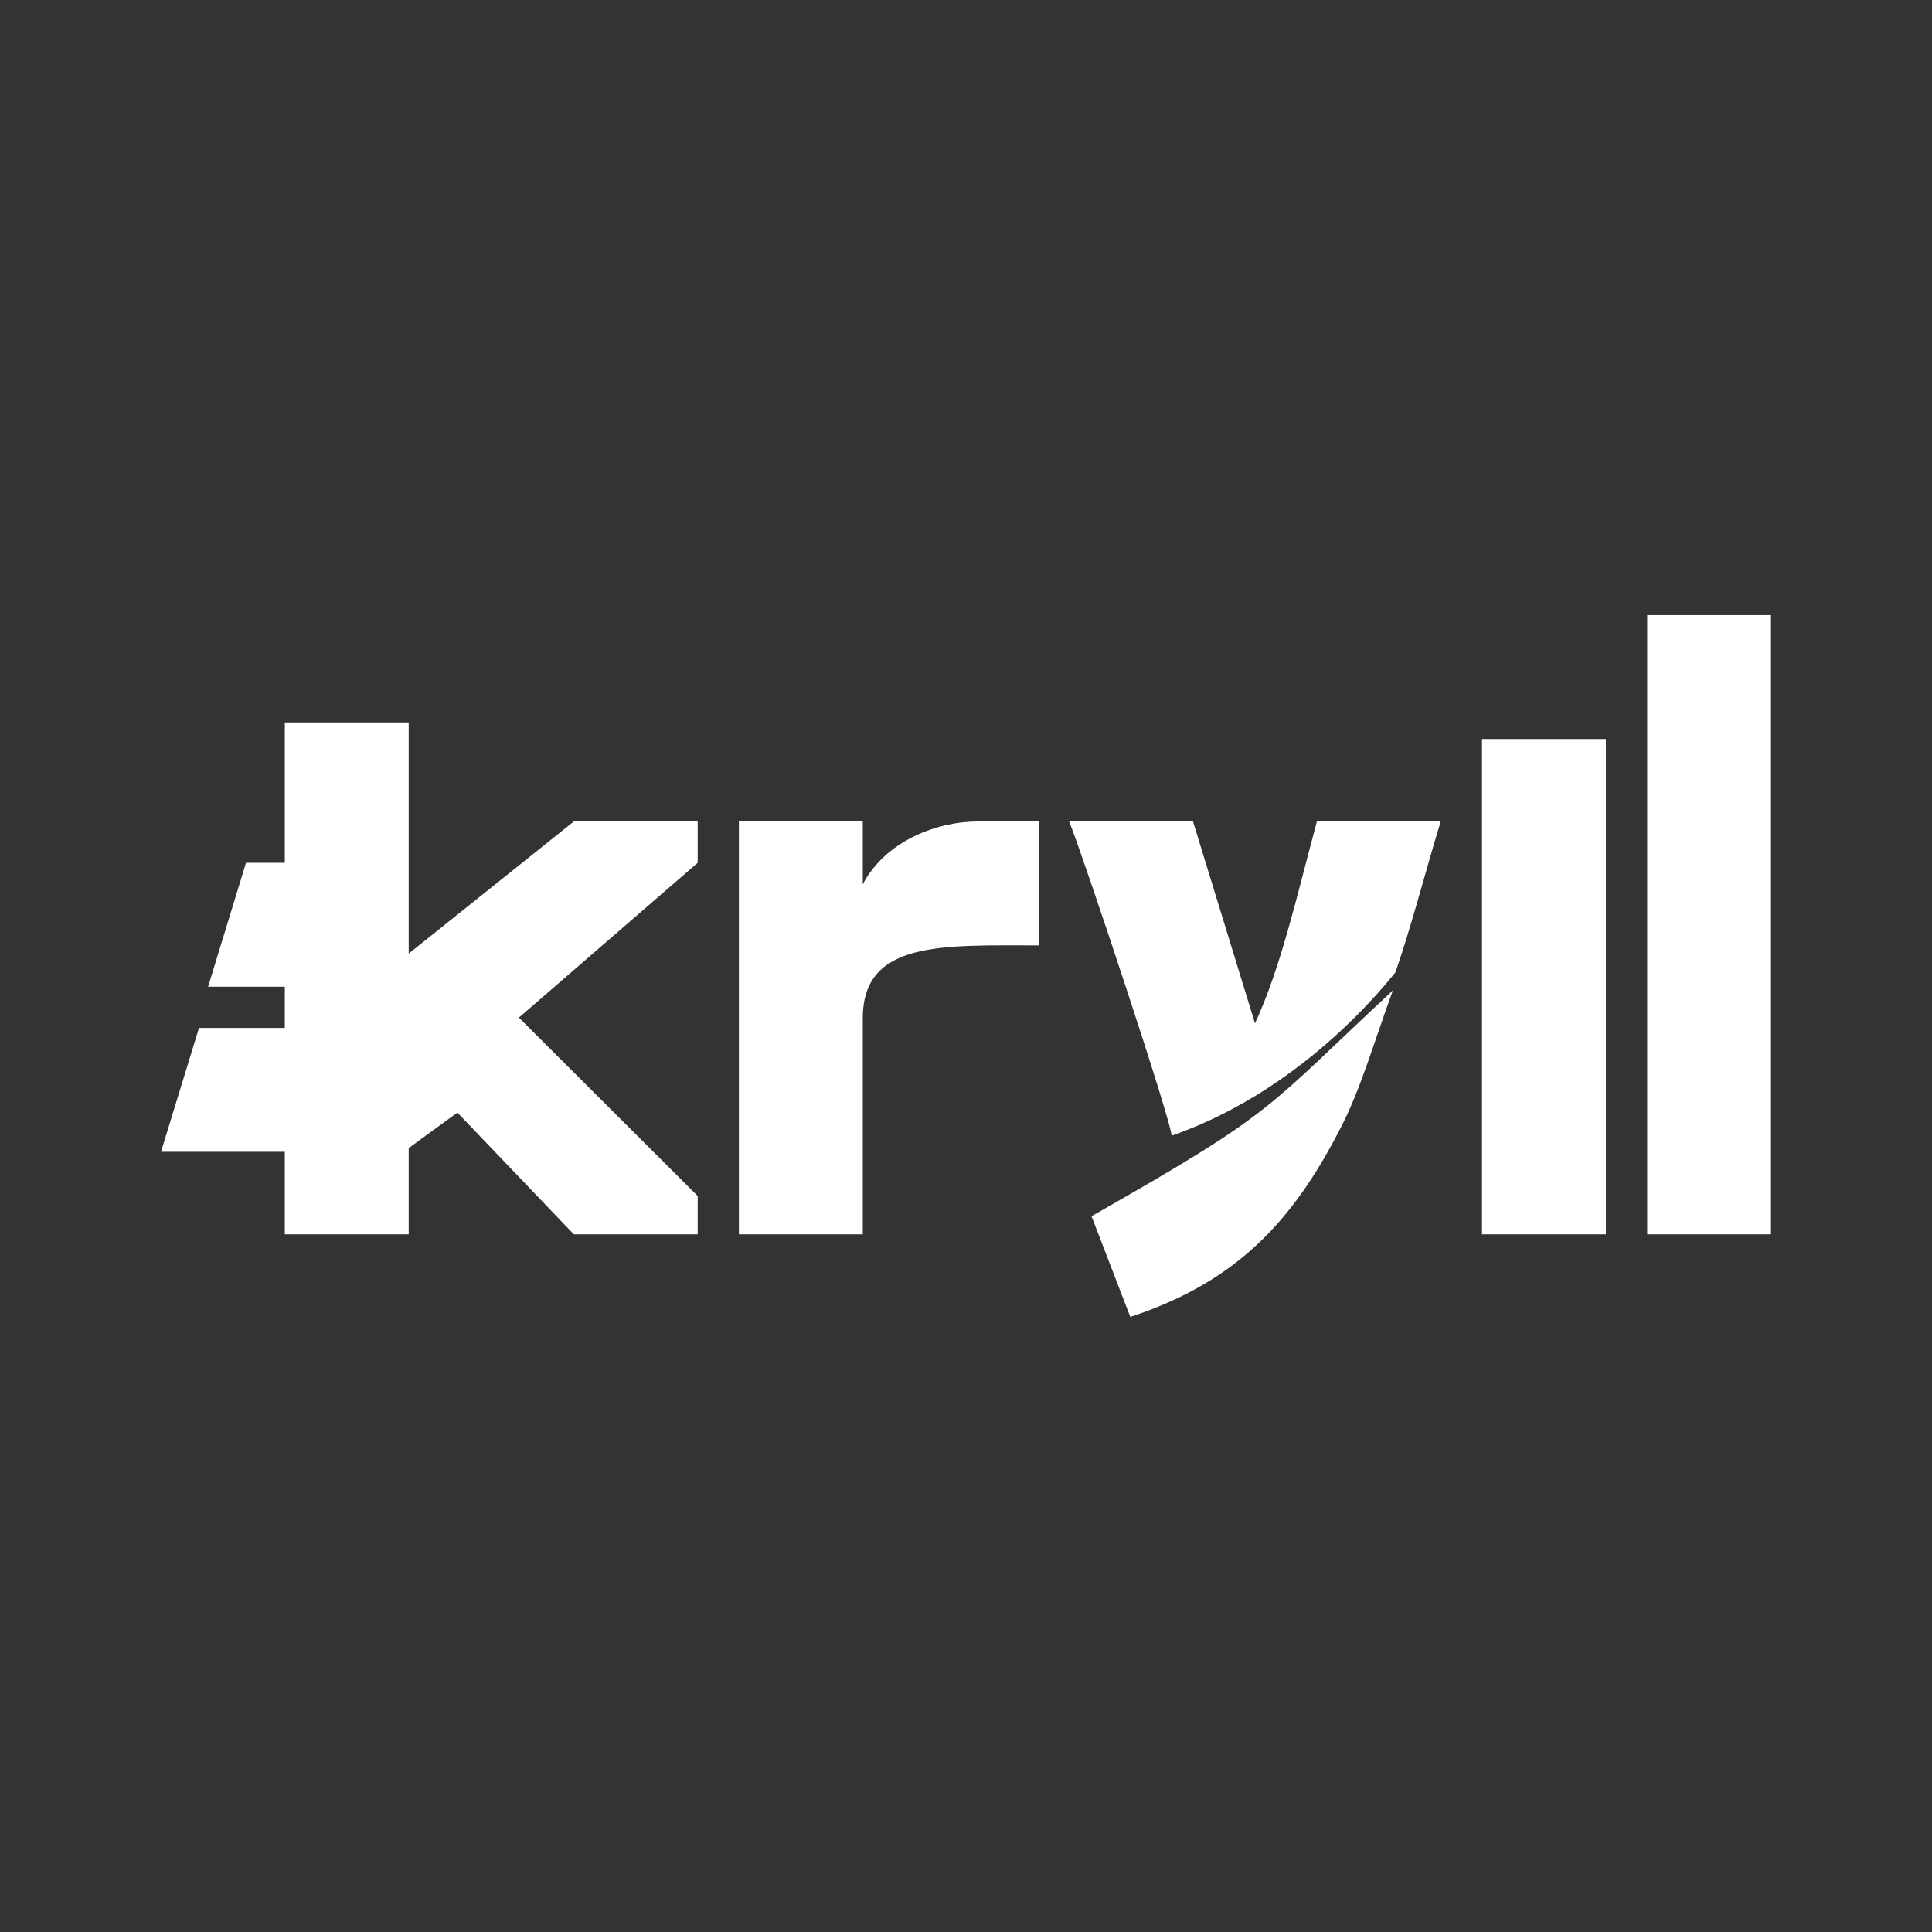<svg width="24" height="24" viewBox="0 0 24 24" fill="none" xmlns="http://www.w3.org/2000/svg">
<rect x="0" y="0" width="24" height="24" fill="#333333" stroke="none"/>
<path d="M3.538 12.257H2.585L3.056 10.718H3.538V8.974H5.077V11.846L7.128 10.205H8.667V10.718L6.446 12.641L8.667 14.857V15.333H7.128L5.682 13.821L5.077 14.262V15.333H3.538V14.308H2L2.472 12.769H3.538V12.257ZM12.908 11.744V10.205H12.143C11.641 10.205 11 10.446 10.718 10.985V10.205H9.179V15.333H10.718V12.641C10.723 11.682 11.713 11.744 12.908 11.744ZM14.041 16.359C15.354 15.928 16.056 15.175 16.646 14.026C16.897 13.549 17.067 12.949 17.303 12.303C15.703 13.79 15.882 13.79 13.559 15.108L14.041 16.359ZM15.59 12.713L14.82 10.205H13.282C13.472 10.682 14.554 13.938 14.554 14.108C16.267 13.513 17.308 12.098 17.333 12.082C17.528 11.528 17.708 10.821 17.897 10.205H16.359C16.097 11.18 15.913 12.01 15.59 12.713ZM18.41 9.18H19.949V15.333H18.41V9.18ZM20.462 7.641H22V15.333H20.462V7.641Z" fill="white"/>
</svg>
